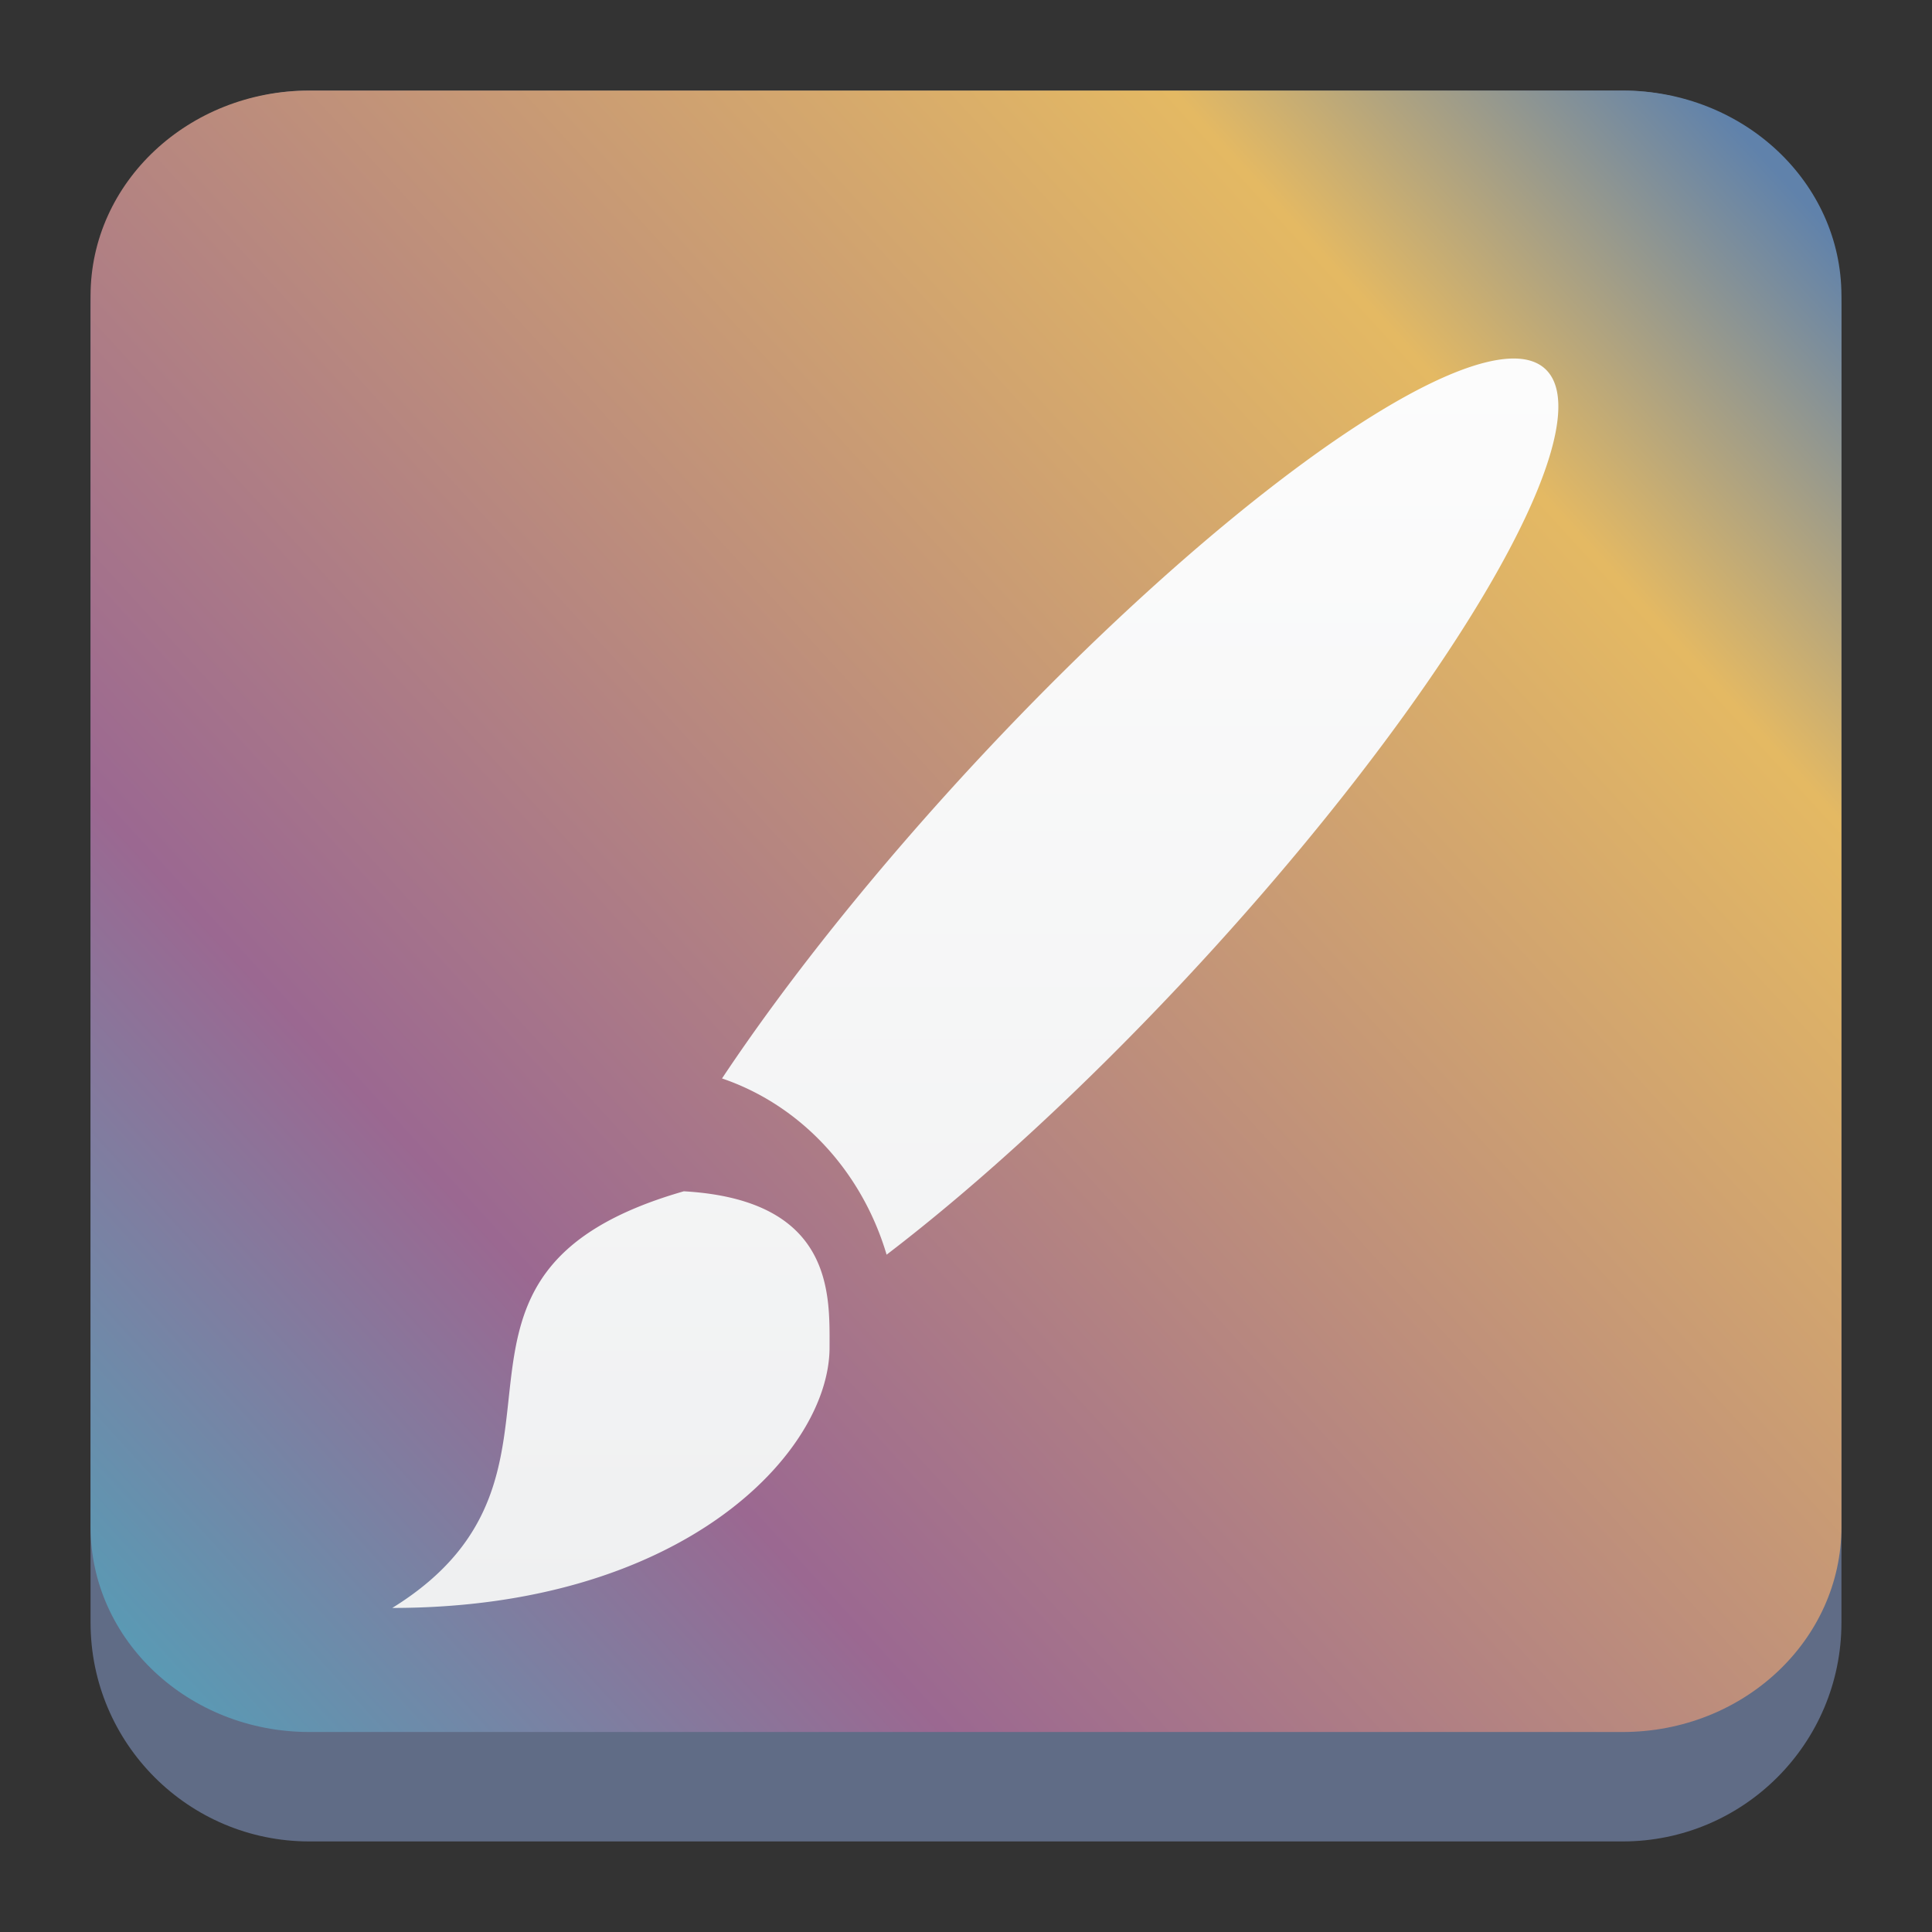 <?xml version="1.0" encoding="UTF-8" standalone="no"?>
<!-- Created with Inkscape (http://www.inkscape.org/) -->

<svg
   width="64"
   height="64"
   viewBox="0 0 64 64"
   version="1.1"
   id="SVGRoot"
   sodipodi:docname="preferences-desktop-theme-global.svg"
   inkscape:version="1.2.1 (9c6d41e410, 2022-07-14)"
   xmlns:inkscape="http://www.inkscape.org/namespaces/inkscape"
   xmlns:sodipodi="http://sodipodi.sourceforge.net/DTD/sodipodi-0.dtd"
   xmlns:xlink="http://www.w3.org/1999/xlink"
   xmlns="http://www.w3.org/2000/svg"
   xmlns:svg="http://www.w3.org/2000/svg">
  <rect x="0" y="0" width="64" height="64" fill="#333333" stroke="none"/>
  <sodipodi:namedview
     id="namedview6863"
     pagecolor="#ffffff"
     bordercolor="#666666"
     borderopacity="1.0"
     inkscape:showpageshadow="2"
     inkscape:pageopacity="0.0"
     inkscape:pagecheckerboard="0"
     inkscape:deskcolor="#d1d1d1"
     inkscape:document-units="px"
     showgrid="true"
     inkscape:zoom="6.7277216"
     inkscape:cx="49.719655"
     inkscape:cy="23.856516"
     inkscape:window-width="1920"
     inkscape:window-height="1002"
     inkscape:window-x="0"
     inkscape:window-y="0"
     inkscape:window-maximized="1"
     inkscape:current-layer="layer1">
    <inkscape:grid
       type="xygrid"
       id="grid6986"
       originx="0"
       originy="0" />
  </sodipodi:namedview>
  <defs
     id="defs6858">
    <filter
       id="filter1057-6"
       x="-0.027"
       y="-0.027"
       width="1.054"
       height="1.054"
       color-interpolation-filters="sRGB">
      <feGaussianBlur
         stdDeviation="0.619"
         id="feGaussianBlur995" />
    </filter>
    <linearGradient
       id="linearGradient1053"
       x1="-127"
       x2="-73.5"
       y1="60"
       y2="4.51"
       gradientTransform="matrix(1.036,0,0,1.036,135.214,-0.934)"
       gradientUnits="userSpaceOnUse">
      <stop
         stop-color="#32d7ff"
         offset="0"
         id="stop998" />
      <stop
         stop-color="#329bff"
         offset="1"
         id="stop1000" />
    </linearGradient>
    <filter
       id="f-3"
       x="-0.1"
       y="-0.118"
       width="1.199"
       height="1.236"
       color-interpolation-filters="sRGB">
      <feGaussianBlur
         stdDeviation="1.409"
         id="feGaussianBlur12-6" />
    </filter>
    <filter
       id="g-7"
       x="-0.06"
       y="-0.06"
       width="1.12"
       height="1.12"
       color-interpolation-filters="sRGB">
      <feGaussianBlur
         stdDeviation="0.261"
         id="feGaussianBlur15-5" />
    </filter>
    <filter
       id="filter1057-6-3"
       x="-0.027"
       y="-0.027"
       width="1.054"
       height="1.054"
       color-interpolation-filters="sRGB">
      <feGaussianBlur
         stdDeviation="0.619"
         id="feGaussianBlur995-6" />
    </filter>
    <linearGradient
       id="e"
       gradientTransform="matrix(0.417,0,0,0.408,-214.238,-208.251)"
       gradientUnits="userSpaceOnUse"
       x2="0"
       y1="543.798"
       y2="502.655">
      <stop
         offset="0"
         stop-color="#c6cdd1"
         id="stop14" />
      <stop
         offset="1"
         stop-color="#e0e5e7"
         id="stop16" />
    </linearGradient>
    <linearGradient
       id="f"
       gradientUnits="userSpaceOnUse"
       x1="5.375"
       x2="14.75"
       y1="7"
       y2="16.375"
       gradientTransform="translate(-55,-5)">
      <stop
         offset="0"
         id="stop19" />
      <stop
         offset="1"
         stop-opacity="0"
         id="stop21" />
    </linearGradient>
    <linearGradient
       id="c"
       gradientUnits="userSpaceOnUse"
       x1="2"
       x2="2"
       y1="16"
       y2="7"
       gradientTransform="translate(-55,-5)">
      <stop
         offset="0"
         stop-color="#21c9fb"
         id="stop8" />
      <stop
         offset="1"
         stop-color="#197cf1"
         id="stop10" />
    </linearGradient>
    <linearGradient
       id="b"
       gradientUnits="userSpaceOnUse"
       x1="2"
       x2="2"
       xlink:href="#a"
       y1="18"
       y2="16"
       gradientTransform="translate(-55,-5)" />
    <linearGradient
       id="a">
      <stop
         offset="0"
         stop-color="#2a2c2f"
         id="stop2" />
      <stop
         offset="1"
         stop-color="#424649"
         id="stop4" />
    </linearGradient>
    <linearGradient
       id="d"
       gradientUnits="userSpaceOnUse"
       x1="8"
       x2="8"
       xlink:href="#a"
       y1="15"
       y2="8"
       gradientTransform="translate(14,-43)" />
    <linearGradient
       id="linearGradient1313"
       x1="8.236"
       x2="8.24"
       y1="1.161"
       y2="3.582"
       gradientUnits="userSpaceOnUse"
       gradientTransform="matrix(3.78,0,0,2.333,-0.5,0.839)">
      <stop
         stop-color="#2e3440"
         offset="0"
         id="stop10-0" />
      <stop
         stop-color="#4c566a"
         offset="1"
         id="stop12" />
    </linearGradient>
    <linearGradient
       id="f-36"
       gradientUnits="userSpaceOnUse"
       x1="5.375"
       x2="14.75"
       y1="7"
       y2="16.375"
       gradientTransform="translate(-5,-35)">
      <stop
         offset="0"
         id="stop19-7" />
      <stop
         offset="1"
         stop-opacity="0"
         id="stop21-5" />
    </linearGradient>
    <linearGradient
       id="c-3"
       gradientUnits="userSpaceOnUse"
       x1="2"
       x2="2"
       y1="16"
       y2="7"
       gradientTransform="translate(-5,-35)">
      <stop
         offset="0"
         stop-color="#21c9fb"
         id="stop8-5" />
      <stop
         offset="1"
         stop-color="#197cf1"
         id="stop10-6" />
    </linearGradient>
    <linearGradient
       id="b-2"
       gradientUnits="userSpaceOnUse"
       x1="2"
       x2="2"
       xlink:href="#a"
       y1="18"
       y2="16"
       gradientTransform="translate(-5,-35)" />
    <linearGradient
       id="d-2"
       gradientUnits="userSpaceOnUse"
       x1="8"
       x2="8"
       xlink:href="#a"
       y1="15"
       y2="8"
       gradientTransform="translate(-5,-35)" />
    <linearGradient
       id="g"
       gradientTransform="matrix(2.733,0.785,0.732,-2.928,-51.168,77.75)"
       gradientUnits="userSpaceOnUse"
       x1="8"
       x2="24"
       xlink:href="#f-367"
       y1="24"
       y2="8" />
    <linearGradient
       id="f-367">
      <stop
         offset="0"
         stop-color="#e51561"
         id="stop26" />
      <stop
         offset=".312"
         stop-color="#e4156c"
         id="stop28" />
      <stop
         offset=".562"
         stop-color="#e71e2c"
         id="stop30" />
      <stop
         offset=".75"
         stop-color="#e8301e"
         id="stop32" />
      <stop
         offset="1"
         stop-color="#e6320e"
         id="stop34" />
    </linearGradient>
    <linearGradient
       xlink:href="#b-5"
       id="h"
       gradientUnits="userSpaceOnUse"
       gradientTransform="matrix(-2.733,-0.785,-0.732,2.928,115.168,-25.143)"
       x1="8"
       y1="24"
       x2="24"
       y2="8" />
    <linearGradient
       id="b-5">
      <stop
         offset="0"
         stop-color="#bec900"
         id="stop37" />
      <stop
         offset=".312"
         stop-color="#9ec80a"
         id="stop39" />
      <stop
         offset=".562"
         stop-color="#71b93d"
         id="stop41" />
      <stop
         offset=".75"
         stop-color="#35a48f"
         id="stop43" />
      <stop
         offset="1"
         stop-color="#018fca"
         id="stop45" />
    </linearGradient>
    <linearGradient
       xlink:href="#d-3"
       id="i"
       gradientUnits="userSpaceOnUse"
       gradientTransform="matrix(-2.733,-0.785,0.732,-2.928,80.017,115.412)"
       x1="8"
       y1="24"
       x2="24"
       y2="8" />
    <linearGradient
       id="d-3">
      <stop
         offset="0"
         stop-color="#c1cc00"
         id="stop48" />
      <stop
         offset=".312"
         stop-color="#dfcd00"
         id="stop50" />
      <stop
         offset=".562"
         stop-color="#f0cc00"
         id="stop52" />
      <stop
         offset=".75"
         stop-color="#fd8c08"
         id="stop54" />
      <stop
         offset="1"
         stop-color="#f25c13"
         id="stop56" />
    </linearGradient>
    <linearGradient
       xlink:href="#b-5"
       id="j"
       gradientUnits="userSpaceOnUse"
       gradientTransform="matrix(-0.732,-2.928,-2.733,0.785,115.168,77.75)"
       x1="8"
       y1="24"
       x2="24"
       y2="8" />
    <linearGradient
       xlink:href="#b-5"
       id="k"
       gradientUnits="userSpaceOnUse"
       gradientTransform="matrix(-2.001,-2.144,-2.001,2.144,128.036,26.303)"
       x1="8"
       y1="24"
       x2="24"
       y2="8" />
    <linearGradient
       id="l"
       gradientTransform="matrix(0.732,2.928,-2.733,0.785,80.017,-62.805)"
       gradientUnits="userSpaceOnUse"
       x1="8"
       x2="24"
       xlink:href="#c-5"
       y1="24"
       y2="8" />
    <linearGradient
       id="c-5">
      <stop
         offset="0"
         stop-color="#e81877"
         id="stop15" />
      <stop
         offset=".312"
         stop-color="#dd1d8c"
         id="stop17" />
      <stop
         offset=".562"
         stop-color="#6d57b1"
         id="stop19-6" />
      <stop
         offset=".75"
         stop-color="#2a78c1"
         id="stop21-2" />
      <stop
         offset="1"
         stop-color="#018dcb"
         id="stop23" />
    </linearGradient>
    <linearGradient
       xlink:href="#c-5"
       id="m"
       gradientUnits="userSpaceOnUse"
       gradientTransform="matrix(2.733,0.785,-0.732,2.928,-16.017,-62.805)"
       x1="8"
       y1="24"
       x2="24"
       y2="8" />
    <linearGradient
       id="o"
       gradientTransform="matrix(2.001,2.144,2.001,-2.144,-64.034,26.303)"
       gradientUnits="userSpaceOnUse"
       x1="8"
       x2="24"
       xlink:href="#f-367"
       y1="24"
       y2="8" />
    <linearGradient
       id="p"
       gradientTransform="matrix(-2.001,-2.144,2.001,-2.144,32,129.198)"
       gradientUnits="userSpaceOnUse"
       x1="8"
       x2="24"
       xlink:href="#d-3"
       y1="24"
       y2="8" />
    <linearGradient
       id="q"
       gradientTransform="matrix(-0.732,-2.928,2.733,-0.785,-16.017,115.412)"
       gradientUnits="userSpaceOnUse"
       x1="8"
       x2="24"
       xlink:href="#d-3"
       y1="24"
       y2="8" />
    <linearGradient
       id="r"
       gradientTransform="matrix(2.001,2.144,-2.001,2.144,32,-76.591)"
       gradientUnits="userSpaceOnUse"
       x1="8"
       x2="24"
       xlink:href="#c-5"
       y1="24"
       y2="8" />
    <linearGradient
       xlink:href="#e-9"
       id="s"
       gradientUnits="userSpaceOnUse"
       gradientTransform="matrix(1.812,0,0,1.942,-694.034,-1002.542)"
       x1="394.571"
       y1="523.798"
       x2="408.571"
       y2="537.798" />
    <linearGradient
       id="e-9"
       gradientUnits="userSpaceOnUse"
       x1="394.571"
       x2="408.571"
       y1="523.798"
       y2="537.798"
       gradientTransform="translate(-344.571,-515.798)">
      <stop
         offset="0"
         stop-color="#292c2f"
         id="stop60" />
      <stop
         offset="1"
         stop-color="#292c2f"
         stop-opacity=".036"
         id="stop62" />
    </linearGradient>
    <linearGradient
       id="t"
       gradientTransform="matrix(1.812,0,0,1.941,-693.651,-1002.057)"
       gradientUnits="userSpaceOnUse"
       x1="400.571"
       x2="400.571"
       y1="536.798"
       y2="522.798">
      <stop
         offset="0"
         stop-color="#eff0f1"
         id="stop65" />
      <stop
         offset="1"
         stop-color="#fcfcfc"
         id="stop67" />
    </linearGradient>
    <linearGradient
       inkscape:collect="always"
       xlink:href="#linearGradient22063"
       id="linearGradient22065"
       x1="-22"
       y1="5.111"
       x2="-6.444"
       y2="-9.111"
       gradientUnits="userSpaceOnUse"
       gradientTransform="matrix(3.625,0,0,3.625,82.75,39.25)" />
    <linearGradient
       inkscape:collect="always"
       id="linearGradient22063">
      <stop
         style="stop-color:#4fa2ba;stop-opacity:1;"
         offset="0"
         id="stop22059" />
      <stop
         style="stop-color:#9b6891;stop-opacity:1;"
         offset="0.277"
         id="stop3521" />
      <stop
         style="stop-color:#e4b963;stop-opacity:1;"
         offset="0.83"
         id="stop3519" />
      <stop
         style="stop-color:#6082ab;stop-opacity:1;"
         offset="1"
         id="stop22061" />
    </linearGradient>
    <linearGradient
       inkscape:collect="always"
       xlink:href="#t"
       id="linearGradient7239"
       gradientUnits="userSpaceOnUse"
       gradientTransform="matrix(2.758,0,0,2.955,-1072.323,-1532.862)"
       x1="400.571"
       y1="536.798"
       x2="400.571"
       y2="522.798" />
  </defs>
  <g
     inkscape:label="Layer 1"
     inkscape:groupmode="layer"
     id="layer1">
    <path
       d="m 3,10.25 c 0,-4.004 3.246,-7.25 7.25,-7.25 h 43.5 c 4.004,0 7.25,3.246 7.25,7.25 v 43.5 c 0,4.004 -3.246,7.25 -7.25,7.25 H 10.25 c -4.004,0 -7.25,-3.246 -7.25,-7.25 z"
       id="path736"
       style="fill:#606c86;fill-opacity:1;stroke-width:3.625" />
    <path
       d="M 3,9.797 C 3,6.043 6.246,3 10.25,3 h 43.5 c 4.004,0 7.25,3.043 7.25,6.797 V 50.578 c 0,3.754 -3.246,6.797 -7.25,6.797 H 10.25 c -4.004,0 -7.25,-3.043 -7.25,-6.797 z"
       id="path738"
       style="fill:url(#linearGradient22065);fill-opacity:1;stroke-width:3.625" />
    <path
       d="m 50.447,11.896 a 4.991,22.52 42.819 0 0 -17.976,13.187 4.991,22.52 42.819 0 0 -8.553,10.642 8.379,8.978 0 0 1 5.452,5.838 4.991,22.52 42.819 0 0 9.93,-9.164 A 4.991,22.52 42.819 0 0 51.247,12.281 4.991,22.52 42.819 0 0 50.447,11.896 M 22.652,39.463 c -9.657,2.773 -2.414,9.321 -9.657,13.802 9.665,0 14.485,-5.173 14.485,-8.629 0,-1.72 0.163,-4.887 -4.828,-5.173 z"
       id="path110-7-3"
       style="fill:url(#linearGradient7239);stroke-width:2.856"
       inkscape:connector-curvature="0" />
  </g>
</svg>

